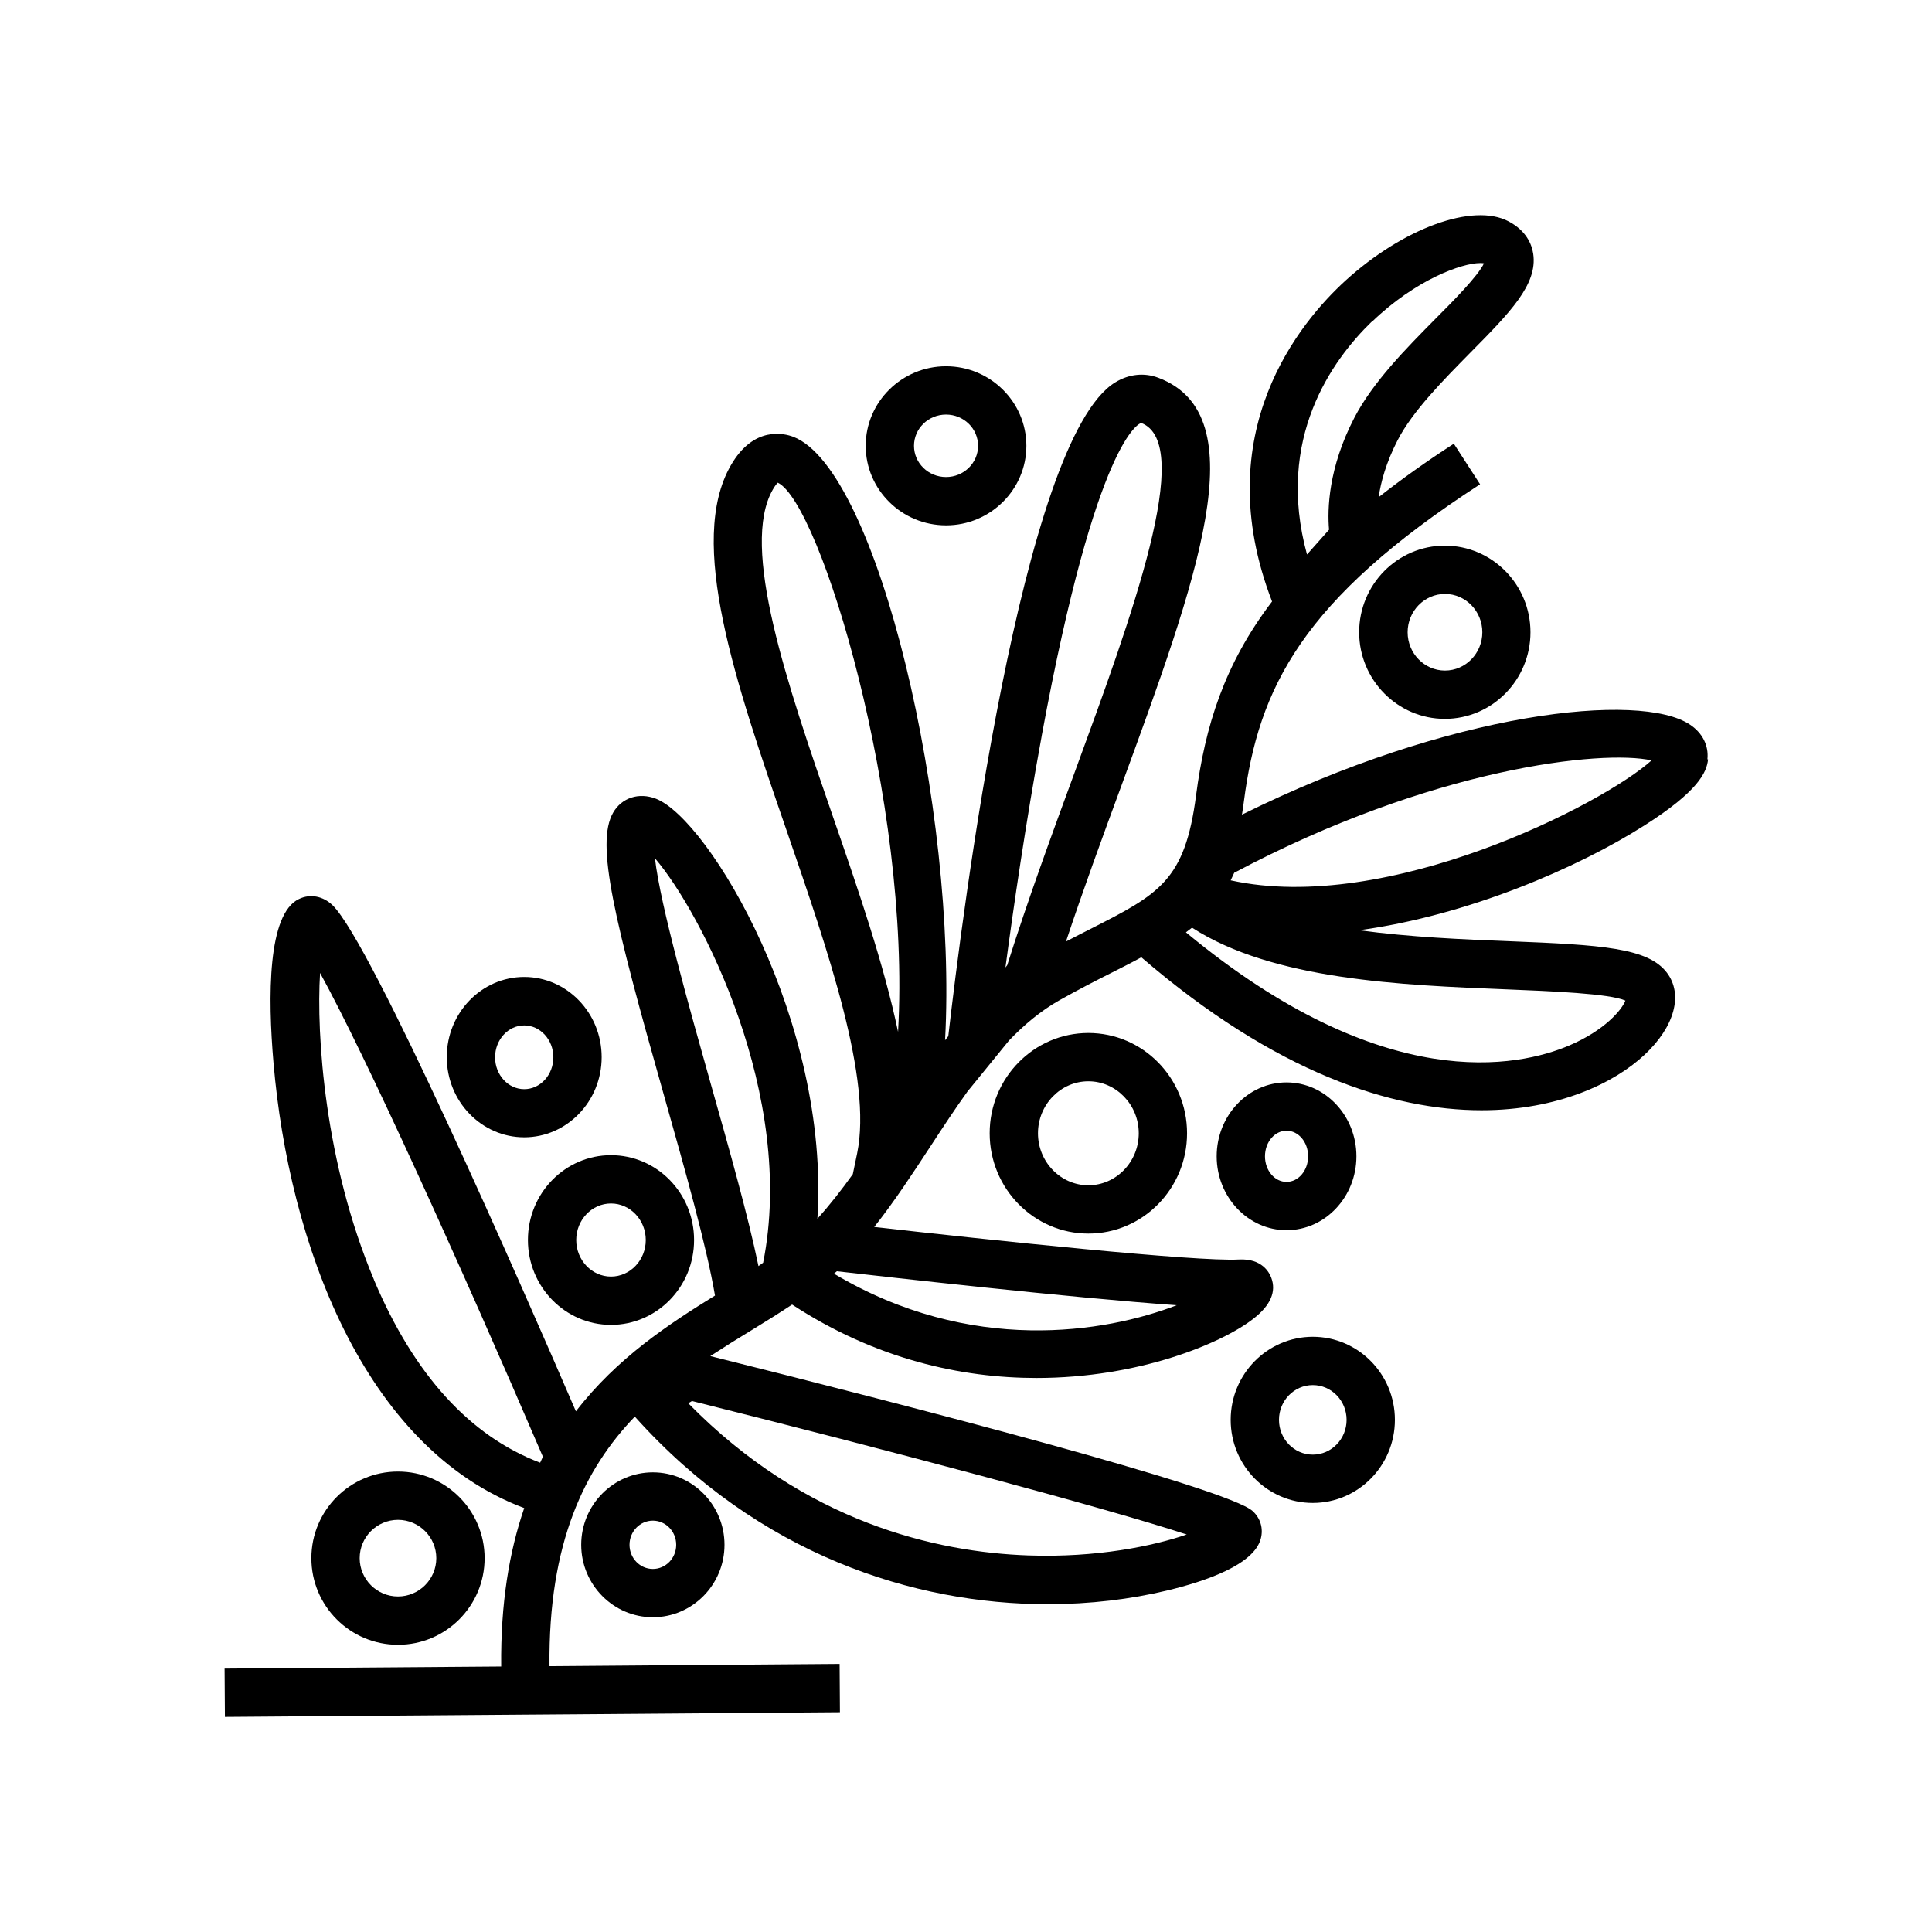 <?xml version="1.0" encoding="UTF-8"?>
<svg id="Graphics" xmlns="http://www.w3.org/2000/svg" viewBox="0 0 120 120">
  <defs>
    <style>
      .cls-1 {
        fill: #000;
        stroke-width: 0px;
      }
    </style>
  </defs>
  <g id="Olive_-_OLIVUM_Bold" data-name="Olive - OLIVUM Bold">
    <g>
      <path class="cls-1" d="M106.05,47.16c.09-.84-.3-1.63-1.08-2.15-3.08-2.07-14.88-.83-27.83,5.59.04-.27.09-.53.12-.82.91-7.04,3.6-12.52,14.67-19.7l-1.63-2.52c-1.75,1.13-3.28,2.23-4.67,3.32.14-.95.46-2.14,1.18-3.54.94-1.82,2.85-3.74,4.52-5.44,2.43-2.46,4.19-4.23,3.9-6.14-.09-.59-.43-1.43-1.53-2.01-2.2-1.17-6.55.42-10.13,3.68-2.75,2.51-8.62,9.41-4.56,19.93-2.98,3.91-4.16,7.77-4.72,12.04-.69,5.31-2.29,6.13-6.58,8.31-.47.24-.97.49-1.5.77,1.07-3.22,2.25-6.44,3.41-9.59,4.73-12.9,8.47-23.09,2.34-25.42-.88-.34-1.84-.24-2.69.28-5.82,3.56-9.53,33.28-10.37,40.61-.07.08-.13.17-.2.25.77-14.22-4.15-35.46-9.43-37.48-.55-.21-2.46-.7-3.88,1.78-2.72,4.74.29,13.47,3.48,22.71,2.61,7.58,5.31,15.41,4.37,20.01l-.27,1.3c-.7.98-1.43,1.91-2.2,2.77.79-12.22-6.72-24.8-10.03-26.09-1.06-.41-2.13-.06-2.66.87-1.1,1.92.06,6.6,3.17,17.59,1.3,4.6,2.64,9.34,3.16,12.4-2.85,1.76-6.08,3.87-8.64,7.19-3.48-8.07-12.69-29.07-15.11-31.43-.59-.57-1.39-.73-2.09-.39-1.95.92-1.94,6.06-1.58,10.2.95,11.08,5.55,23.87,15.57,27.63-.93,2.7-1.47,5.92-1.43,9.84l-17.18.13.02,3,38.2-.29-.02-3-18.02.14c-.08-7.68,2.2-12.28,5.3-15.5,7.71,8.6,17.36,11.65,25.64,11.65,2.65,0,5.16-.31,7.42-.85,2.42-.58,5.4-1.61,5.82-3.22.17-.63-.02-1.27-.5-1.71-1.55-1.43-21.32-6.54-33.69-9.63.86-.56,1.72-1.1,2.58-1.62.87-.53,1.7-1.05,2.5-1.58,5.2,3.4,10.52,4.56,15.18,4.56,6.36,0,11.51-2.15,13.47-3.68,1.06-.82,1.44-1.68,1.11-2.55-.11-.29-.55-1.21-2.02-1.13-2.6.15-15.48-1.21-22.64-2.02,1.28-1.62,2.42-3.37,3.54-5.08.75-1.15,1.49-2.27,2.25-3.33l2.58-3.17c.95-.99,1.98-1.85,3.13-2.5,1.21-.68,2.32-1.25,3.3-1.74.63-.32,1.23-.62,1.79-.93,8.35,7.19,15.59,9.5,21.13,9.5,4.75,0,8.25-1.69,10.12-3.44,1.88-1.75,2.42-3.76,1.39-5.11-1.18-1.54-4.02-1.72-9.81-1.95-2.83-.11-6.14-.25-9.3-.68,6.76-.92,13.59-3.88,17.72-6.51,3.34-2.12,3.87-3.3,3.95-4.1ZM85.2,20c2.74-2.65,5.62-3.66,6.73-3.66.09,0,.18,0,.24.02-.36.77-1.92,2.35-2.99,3.42-1.83,1.85-3.9,3.94-5.06,6.17-1.62,3.12-1.68,5.69-1.57,6.95l-1.37,1.54c-1.97-7.2,1.56-12.07,4.01-14.45ZM23.23,79.49c-3.06-7.26-3.59-15.21-3.35-19.06,2.78,5.04,8.69,18.05,13.84,30.05l-.17.37c-4.36-1.65-7.83-5.46-10.32-11.35ZM64.7,45.71c3.43-18.61,6.1-19.41,6.18-19.44,3.36,1.28-.6,12.07-4.09,21.59-1.45,3.95-2.95,8.03-4.23,12.09l-.11.14c.5-3.74,1.27-9.05,2.25-14.37ZM51.71,50.65c-2.83-8.2-5.75-16.68-3.71-20.24.13-.23.24-.36.31-.43,2.63,1.24,8.29,19.82,7.47,34.11-.87-4.17-2.48-8.85-4.07-13.44ZM40.68,53.31c2.84,3.3,8.79,14.75,6.72,25.12l-.29.21c-.64-3.09-1.78-7.14-2.98-11.38-1.28-4.55-3.11-11.01-3.45-13.94ZM63.87,96.61c-5.7-.2-13.86-2.04-21.12-9.45l.23-.14c12.24,3.06,25.53,6.59,30.73,8.29-2.06.71-5.58,1.45-9.84,1.3ZM51.79,79.12l.19-.16c2.9.33,14.52,1.65,21.11,2.11-4.43,1.71-12.81,3.1-21.29-1.96ZM102.58,47.23c-2.97,2.69-16.38,9.6-26.14,7.45l.22-.47c12.31-6.54,22.87-7.66,25.92-6.98ZM100.96,62.14c-.22.58-1.29,1.86-3.5,2.8-3.11,1.32-11.49,3.17-23.8-7.03l.38-.29c5.02,3.25,13.01,3.57,19.51,3.83,2.74.11,6.44.26,7.41.7Z"/>
      <path class="cls-1" d="M32.79,77.02c0,2.9,2.31,5.27,5.16,5.27s5.16-2.36,5.16-5.27-2.31-5.27-5.16-5.27-5.16,2.36-5.16,5.27ZM37.95,74.75c1.19,0,2.16,1.02,2.16,2.27s-.97,2.27-2.16,2.27-2.16-1.02-2.16-2.27.97-2.27,2.16-2.27Z"/>
      <path class="cls-1" d="M30.1,96.78c0-2.96-2.41-5.38-5.38-5.38s-5.38,2.41-5.38,5.38,2.41,5.38,5.38,5.38,5.38-2.41,5.38-5.38ZM22.34,96.78c0-1.31,1.07-2.38,2.38-2.38s2.38,1.07,2.38,2.38-1.07,2.38-2.38,2.38-2.38-1.07-2.38-2.38Z"/>
      <path class="cls-1" d="M36.1,95.95c0,2.48,2,4.5,4.45,4.5s4.45-2.02,4.45-4.5-2-4.5-4.45-4.5-4.45,2.02-4.45,4.5ZM42,95.95c0,.83-.65,1.5-1.45,1.5s-1.45-.67-1.45-1.5.65-1.5,1.45-1.5,1.45.67,1.45,1.5Z"/>
      <path class="cls-1" d="M32.56,70.64c2.65,0,4.81-2.23,4.81-4.98s-2.16-4.98-4.81-4.98-4.81,2.23-4.81,4.98,2.16,4.98,4.81,4.98ZM32.56,63.69c1,0,1.81.89,1.81,1.98s-.81,1.98-1.81,1.98-1.81-.89-1.81-1.98.81-1.98,1.81-1.98Z"/>
      <path class="cls-1" d="M81.54,83.03c-2.81,0-5.1,2.31-5.1,5.16s2.29,5.16,5.1,5.16,5.1-2.31,5.1-5.16-2.29-5.16-5.1-5.16ZM81.54,90.35c-1.16,0-2.1-.97-2.1-2.16s.94-2.16,2.1-2.16,2.1.97,2.1,2.16-.94,2.16-2.1,2.16Z"/>
      <path class="cls-1" d="M84.25,71.82c0-2.53-1.95-4.59-4.34-4.59s-4.34,2.06-4.34,4.59,1.95,4.59,4.34,4.59,4.34-2.06,4.34-4.59ZM79.91,73.41c-.74,0-1.34-.71-1.34-1.59s.6-1.59,1.34-1.59,1.34.71,1.34,1.59-.6,1.59-1.34,1.59Z"/>
      <path class="cls-1" d="M61.47,70.39c0,3.43,2.75,6.23,6.13,6.23s6.13-2.79,6.13-6.23-2.75-6.23-6.13-6.23-6.13,2.79-6.13,6.23ZM70.73,70.39c0,1.78-1.41,3.23-3.13,3.23s-3.13-1.45-3.13-3.23,1.41-3.23,3.13-3.23,3.13,1.45,3.13,3.23Z"/>
      <path class="cls-1" d="M58.76,32.63c2.75,0,4.99-2.22,4.99-4.94s-2.24-4.94-4.99-4.94-4.99,2.22-4.99,4.94,2.24,4.94,4.99,4.94ZM58.76,25.75c1.1,0,1.99.87,1.99,1.94s-.89,1.94-1.99,1.94-1.99-.87-1.99-1.94.89-1.94,1.99-1.94Z"/>
      <path class="cls-1" d="M84.42,39.27c0,2.96,2.39,5.38,5.32,5.38s5.32-2.41,5.32-5.38-2.39-5.38-5.32-5.38-5.32,2.41-5.32,5.38ZM92.07,39.27c0,1.31-1.04,2.38-2.32,2.38s-2.32-1.07-2.32-2.38,1.04-2.38,2.32-2.38,2.32,1.07,2.32,2.38Z"/>
    </g>
  </g>
</svg>